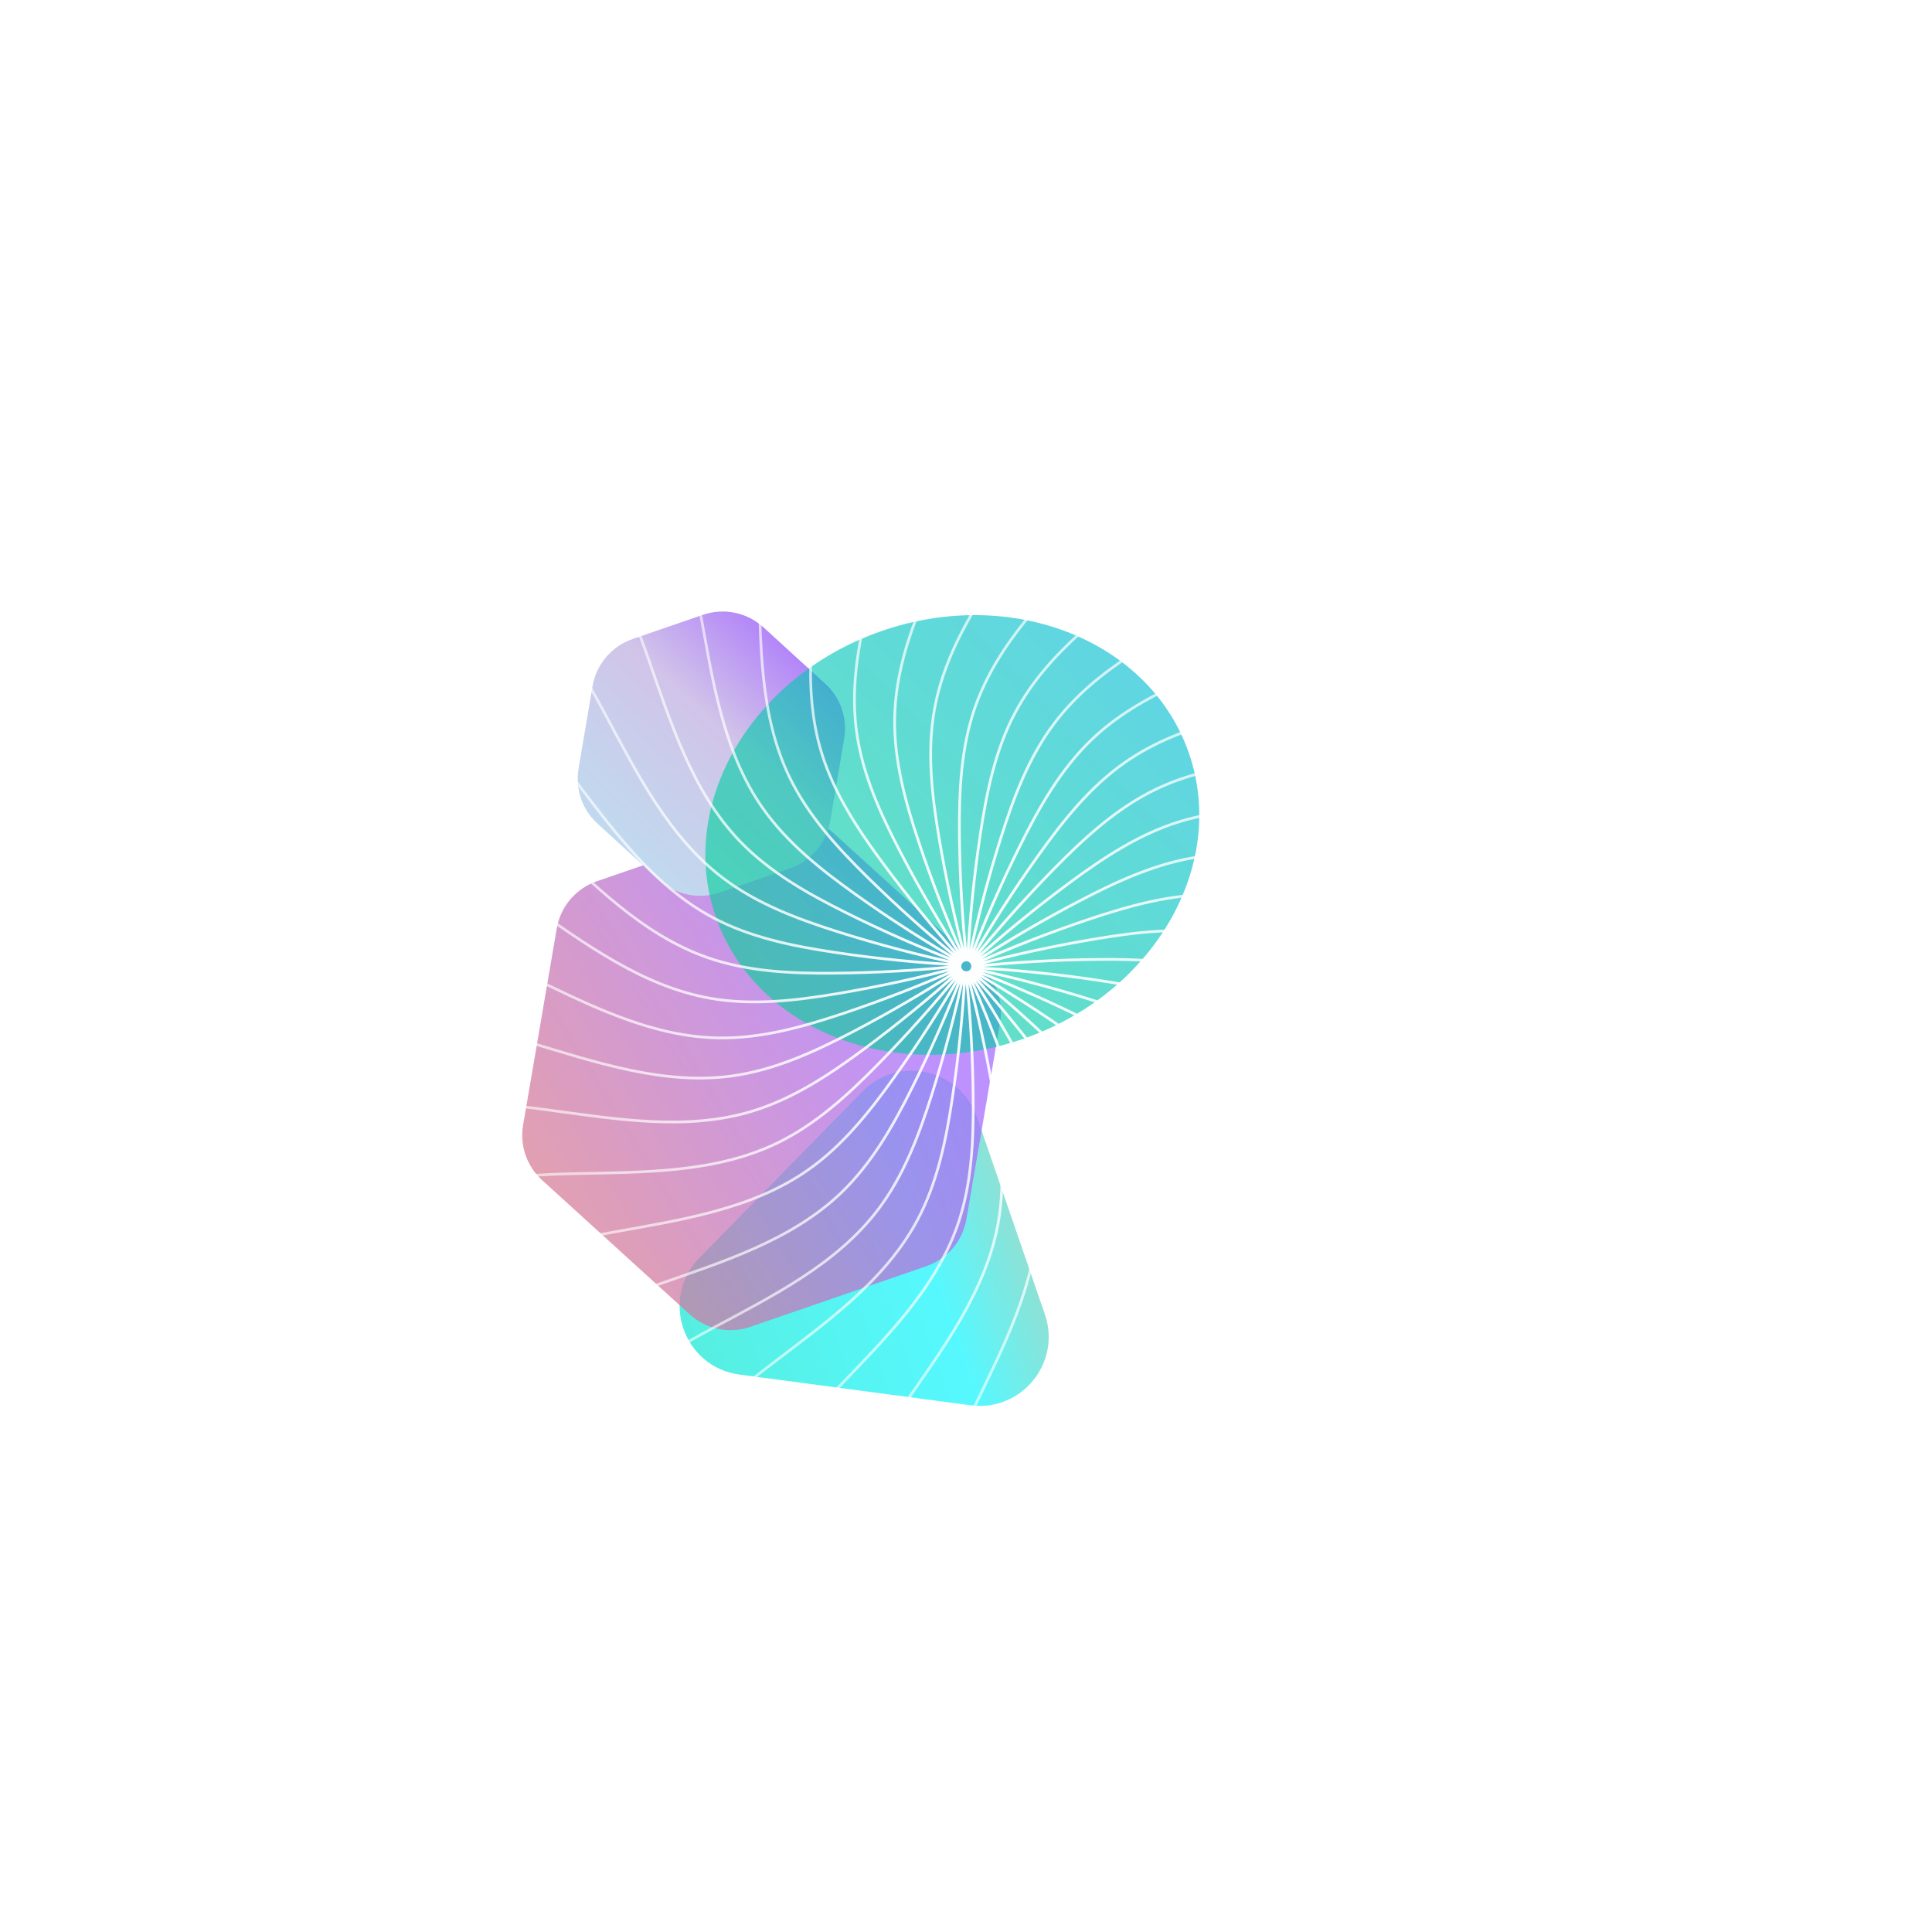 <svg width="700" height="700" viewBox="0 0 700 700" fill="none" xmlns="http://www.w3.org/2000/svg">
<g opacity="0.667" filter="url(#filter0_f_23_1201)">
<path fill-rule="evenodd" clip-rule="evenodd" d="M267.966 498.037C247.544 495.325 238.984 470.462 253.406 455.752L312.513 395.468C325.524 382.198 347.952 387.259 354.002 404.831L378.587 476.23C384.637 493.802 370.08 511.598 351.657 509.152L267.966 498.037Z" fill="url(#paint0_linear_23_1201)"/>
</g>
<g opacity="0.739" filter="url(#filter1_f_23_1201)">
<path fill-rule="evenodd" clip-rule="evenodd" d="M196.412 427.596C190.857 422.544 188.262 415.008 189.529 407.607L201.724 336.383C203.08 328.462 208.647 321.911 216.246 319.294L280.046 297.326C287.645 294.71 296.065 296.445 302.011 301.852L355.47 350.469C361.025 355.521 363.62 363.057 362.353 370.458L350.158 441.682C348.802 449.603 343.235 456.154 335.636 458.77L271.835 480.739C264.237 483.355 255.816 481.62 249.871 476.213L196.412 427.596Z" fill="url(#paint1_linear_23_1201)"/>
</g>
<g filter="url(#filter2_f_23_1201)">
<path fill-rule="evenodd" clip-rule="evenodd" d="M216.483 298.419C210.954 293.375 208.369 285.867 209.62 278.488L214.681 248.647C216.026 240.712 221.598 234.144 229.209 231.524L254.645 222.766C262.255 220.145 270.689 221.89 276.635 227.315L298.995 247.714C304.523 252.758 307.109 260.267 305.858 267.645L300.797 297.486C299.451 305.422 293.88 311.989 286.269 314.609L260.833 323.368C253.223 325.988 244.789 324.244 238.843 318.819L216.483 298.419Z" fill="url(#paint2_linear_23_1201)"/>
</g>
<g opacity="0.625" filter="url(#filter3_f_23_1201)">
<ellipse cx="345.049" cy="302.521" rx="78.207" ry="90.694" transform="rotate(-109 345.049 302.521)" fill="url(#paint3_linear_23_1201)"/>
</g>
<g clip-path="url(#clip0_23_1201)">
<g style="mix-blend-mode:overlay">
<path d="M476.31 24.031C453.176 40.12 438.01 67.13 436.303 95.248C435.534 107.892 437.334 120.673 435.503 133.21C431.873 157.974 414.723 178.401 397.434 196.505C380.145 214.609 361.441 232.79 353.227 256.432C348.152 271.059 347.474 286.81 347.613 302.299C347.752 317.649 348.628 332.985 350.259 348.259M423.752 8.312C403.417 27.815 392.666 56.871 395.388 84.912C396.619 97.525 400.387 109.86 400.541 122.52C400.833 147.545 387.082 170.403 372.839 190.998C358.595 211.594 342.967 232.467 338.554 257.108C335.831 272.351 337.631 288.01 340.184 303.283C342.722 318.419 345.982 333.432 349.982 348.259M369.378 0.99C352.351 23.432 346.275 53.81 353.351 81.082C356.535 93.341 362.195 104.939 364.318 117.429C368.517 142.1 358.519 166.834 347.674 189.383C336.831 211.947 324.649 235.02 324.157 260.045C323.849 275.52 328.078 290.717 332.985 305.406C337.862 319.957 343.43 334.277 349.705 348.29M314.528 2.282C301.222 27.123 299.962 58.071 311.22 83.897C316.281 95.51 323.679 106.077 327.74 118.074C335.754 141.793 329.74 167.772 322.557 191.752C315.373 215.732 306.96 240.42 310.374 265.23C312.481 280.565 319.034 294.916 326.186 308.637C333.277 322.249 341.03 335.524 349.413 348.382M260.554 12.126C251.294 38.736 254.893 69.499 270.06 93.264C276.873 103.939 285.841 113.23 291.717 124.442C303.345 146.623 301.468 173.217 298.131 198.028C294.793 222.838 290.333 248.54 297.592 272.505C302.084 287.318 310.79 300.468 320.003 312.913C329.14 325.248 338.862 337.139 349.152 348.537M208.779 30.292C203.795 58.025 212.164 87.85 230.852 108.938C239.25 118.413 249.556 126.18 257.123 136.347C272.074 156.436 274.381 183 274.965 208.026C275.551 233.051 275.165 259.139 286.086 281.657C292.84 295.593 303.499 307.206 314.543 318.065C325.494 328.817 336.968 339.045 348.905 348.69M160.497 56.348C159.912 84.512 172.848 112.66 194.597 130.579C204.38 138.624 215.778 144.684 224.838 153.544C242.742 171.048 249.186 196.92 253.663 221.545C258.155 246.172 261.862 271.997 276.165 292.532C285.01 305.237 297.362 315.05 309.96 324.034C322.449 332.954 335.385 341.245 348.69 348.905M116.874 89.618C120.704 117.536 137.885 143.316 162.173 157.589C173.094 164.004 185.291 168.203 195.628 175.539C216.055 190.014 226.453 214.578 234.743 238.189C243.034 261.815 250.74 286.733 268.075 304.791C278.796 315.957 292.532 323.71 306.39 330.617C320.126 337.461 334.2 343.644 348.536 349.121M78.99 129.318C87.142 156.282 108.138 179.062 134.364 189.367C146.146 193.998 158.866 196.243 170.218 201.857C192.66 212.963 206.765 235.589 218.655 257.616C230.545 279.641 242.034 303.068 261.999 318.172C274.336 327.525 289.117 333.032 303.883 337.692C318.527 342.306 333.385 346.213 348.413 349.382M47.796 174.447C60.071 199.812 84.374 219.024 111.891 225.099C124.258 227.838 137.163 228.052 149.253 231.821C173.156 239.281 190.629 259.416 205.811 279.319C220.992 299.223 236.02 320.541 258.092 332.354C271.736 339.661 287.194 342.783 302.515 345.075C317.696 347.351 332.985 348.874 348.321 349.659M24.032 223.899C40.121 247.034 67.131 262.199 95.248 263.907C107.892 264.676 120.673 262.876 133.21 264.707C157.974 268.337 178.401 285.487 196.505 302.776C214.609 320.064 232.79 338.768 256.432 346.982C271.06 352.058 286.81 352.736 302.299 352.597C317.65 352.458 332.985 351.581 348.26 349.951M8.312 276.458C27.816 296.793 56.871 307.544 84.912 304.822C97.525 303.591 109.861 299.823 122.52 299.669C147.546 299.376 170.403 313.128 190.998 327.371C211.594 341.615 232.467 357.241 257.108 361.656C272.352 364.379 288.01 362.579 303.283 360.026C318.419 357.488 333.432 354.228 348.26 350.228M0.99 330.832C23.432 347.859 53.81 353.935 81.082 346.859C93.341 343.675 104.939 338.015 117.429 335.892C142.1 331.693 166.834 341.691 189.383 352.536C211.933 363.379 235.02 375.561 260.046 376.053C275.52 376.361 290.717 372.132 305.406 367.225C319.958 362.348 334.277 356.78 348.29 350.505M2.282 385.682C27.123 398.988 58.071 400.248 83.897 388.99C95.51 383.929 106.076 376.531 118.074 372.47C141.793 364.456 167.772 370.47 191.752 377.653C215.732 384.837 240.419 393.25 265.23 389.836C280.565 387.729 294.916 381.176 308.637 374.024C322.249 366.933 335.523 359.18 348.382 350.797M12.126 439.656C38.736 448.916 69.499 445.317 93.264 430.15C103.939 423.337 113.229 414.369 124.442 408.493C146.622 396.864 173.217 398.741 198.028 402.079C222.838 405.417 248.541 409.877 272.505 402.618C287.317 398.126 300.468 389.42 312.912 380.207C325.249 371.07 337.138 361.348 348.536 351.058M30.292 491.431C58.025 496.414 87.85 488.046 108.938 469.357C118.413 460.959 126.18 450.654 136.348 443.086C156.436 428.136 183 425.828 208.026 425.243C233.052 424.659 259.139 425.043 281.658 414.123C295.593 407.37 307.206 396.711 318.065 385.667C328.817 374.715 339.046 363.24 348.69 351.305M56.348 539.729C84.512 540.313 112.661 527.377 130.579 505.628C138.624 495.844 144.684 484.447 153.545 475.387C171.049 457.483 196.92 451.039 221.546 446.562C246.172 442.071 271.997 438.364 292.532 424.059C305.237 415.215 315.051 402.863 324.034 390.266C332.955 377.776 341.246 364.84 348.905 351.536M89.619 583.35C117.536 579.521 143.316 562.339 157.589 538.052C164.004 527.132 168.203 514.934 175.54 504.597C190.014 484.17 214.578 473.772 238.189 465.482C261.815 457.191 286.733 449.485 304.791 432.15C315.958 421.43 323.71 407.694 330.617 393.835C337.462 380.099 343.645 366.025 349.121 351.689M129.318 621.22C156.281 613.068 179.062 592.072 189.367 565.846C193.997 554.064 196.243 541.343 201.858 529.992C212.963 507.55 235.589 493.445 257.615 481.555C279.658 469.681 303.067 458.176 318.172 438.211C327.525 425.874 333.031 411.093 337.692 396.327C342.306 381.683 346.213 366.825 349.381 351.797M174.448 652.429C199.812 640.154 219.023 615.851 225.099 588.335C227.837 575.967 228.053 563.062 231.821 550.972C239.281 527.069 259.415 509.596 279.319 494.415C299.223 479.233 320.542 464.205 332.355 442.133C339.661 428.489 342.783 413.031 345.075 397.711C347.352 382.529 348.874 367.24 349.659 351.905M223.899 676.178C247.033 660.089 262.199 633.079 263.907 604.961C264.675 592.318 262.876 579.536 264.706 567C268.337 542.236 285.487 521.809 302.775 503.705C320.064 485.601 338.768 467.42 346.982 443.778C352.059 429.15 352.735 413.4 352.596 397.911C352.459 382.559 351.581 367.225 349.951 351.95M276.459 691.914C296.792 672.41 307.545 643.354 304.822 615.314C303.591 602.701 299.823 590.364 299.668 577.706C299.376 552.68 313.128 529.823 327.371 509.227C341.614 488.631 357.242 467.758 361.657 443.117C364.379 427.874 362.579 412.216 360.026 396.941C357.488 381.806 354.227 366.794 350.228 351.966M330.832 699.22C347.86 676.778 353.935 646.4 346.86 619.128C343.675 606.869 338.015 595.271 335.892 582.781C331.693 558.11 341.691 533.376 352.535 510.827C363.379 488.262 375.562 465.19 376.054 440.164C376.362 424.69 372.131 409.493 367.225 394.804C362.349 380.252 356.78 365.933 350.505 351.92M385.682 697.943C398.987 673.102 400.249 642.154 388.989 616.329C383.929 604.716 376.531 594.148 372.469 582.151C364.456 558.433 370.47 532.453 377.654 508.473C384.837 484.494 393.251 459.806 389.836 434.996C387.728 419.66 381.175 405.309 374.023 391.589C366.933 377.976 359.18 364.702 350.797 351.843M439.657 688.084C448.916 661.473 445.317 630.711 430.151 606.946C423.337 596.271 414.368 586.981 408.493 575.767C396.864 553.587 398.742 526.993 402.079 502.182C405.417 477.372 409.877 451.669 402.617 427.705C398.126 412.892 389.42 399.741 380.206 387.298C371.069 374.961 361.349 363.071 351.059 351.674M491.431 669.918C496.414 642.185 488.047 612.36 469.359 591.272C460.96 581.797 450.655 574.03 443.086 563.862C428.136 543.774 425.828 517.21 425.244 492.184C424.66 467.158 425.044 441.071 414.123 418.552C407.37 404.617 396.711 393.004 385.667 382.144C374.715 371.393 363.241 361.164 351.305 351.52M539.729 643.877C540.313 615.714 527.377 587.565 505.628 569.645C495.845 561.601 484.448 555.54 475.387 546.681C457.483 529.177 451.039 503.305 446.563 478.679C442.071 454.053 438.364 428.228 424.06 407.693C415.215 394.988 402.864 385.175 390.266 376.192C377.776 367.27 364.841 358.98 351.536 351.32M583.351 610.591C579.521 582.674 562.34 556.894 538.052 542.621C527.131 536.206 514.934 532.007 504.597 524.67C484.17 510.196 473.772 485.632 465.482 462.021C457.191 438.395 449.485 413.477 432.15 395.419C421.429 384.252 407.693 376.5 393.835 369.593C380.099 362.748 366.025 356.565 351.689 351.089M621.22 570.907C613.067 543.943 592.072 521.163 565.847 510.857C554.065 506.228 541.344 503.982 529.992 498.367C507.551 487.262 493.446 464.636 481.556 442.61C469.681 420.568 458.175 397.157 438.21 382.052C425.874 372.7 411.093 367.194 396.327 362.534C381.683 357.919 366.825 354.012 351.797 350.843M652.429 525.777C640.155 500.413 615.852 481.202 588.334 475.126C575.967 472.388 563.063 472.173 550.972 468.404C527.069 460.944 509.596 440.81 494.415 420.906C479.233 401.002 464.205 379.683 442.133 367.87C428.489 360.564 413.031 357.441 397.711 355.15C382.529 352.873 367.24 351.35 351.904 350.566M676.178 476.311C660.089 453.177 633.079 438.011 604.961 436.303C592.318 435.535 579.536 437.334 567 435.503C542.236 431.873 521.809 414.723 503.705 397.434C485.601 380.145 467.42 361.441 443.778 353.228C429.151 348.151 413.4 347.475 397.911 347.613C382.56 347.751 367.225 348.629 351.951 350.259M691.914 423.751C672.41 403.417 643.355 392.665 615.314 395.388C602.701 396.619 590.364 400.387 577.706 400.54C552.68 400.833 529.823 387.082 509.227 372.839C488.631 358.595 467.759 342.967 443.117 338.553C427.874 335.831 412.216 337.631 396.942 340.184C381.806 342.722 366.794 345.982 351.966 349.982M699.22 369.378C676.778 352.35 646.4 346.275 619.128 353.35C606.869 356.535 595.271 362.195 582.781 364.318C558.11 368.517 533.376 358.519 510.827 347.675C488.263 336.831 465.19 324.648 440.164 324.156C424.69 323.848 409.493 328.079 394.804 332.985C380.253 337.861 365.933 343.43 351.92 349.705M697.944 314.528C673.102 301.223 642.155 299.961 616.329 311.221C604.716 316.281 594.149 323.679 582.151 327.74C558.433 335.754 532.454 329.74 508.473 322.556C484.493 315.373 459.806 306.959 434.996 310.374C419.661 312.482 405.309 319.035 391.589 326.187C377.976 333.278 364.702 341.03 351.843 349.413M688.083 260.553C661.473 251.294 630.71 254.893 606.946 270.059C596.271 276.873 586.98 285.84 575.768 291.717C553.587 303.344 526.993 301.468 502.182 298.131C477.371 294.793 451.669 290.333 427.705 297.592C412.892 302.084 399.741 310.79 387.297 320.003C374.962 329.14 363.071 338.861 351.673 349.151M669.918 208.779C642.185 203.796 612.361 212.163 591.272 230.851C581.797 239.25 574.03 249.555 563.862 257.124C543.774 272.074 517.21 274.381 492.184 274.966C467.159 275.55 441.071 275.166 418.553 286.087C404.617 292.839 393.004 303.499 382.145 314.542C371.393 325.494 361.164 336.969 351.52 348.905M643.877 160.497C615.714 159.912 587.565 172.847 569.646 194.597C561.601 204.38 555.541 215.778 546.681 224.838C529.177 242.741 503.305 249.186 478.679 253.662C454.054 258.154 428.228 261.861 407.693 276.165C394.988 285.01 385.175 297.361 376.192 309.959C367.27 322.448 358.98 335.385 351.32 348.69M610.591 116.874C582.673 120.705 556.894 137.886 542.62 162.173C536.206 173.094 532.007 185.292 524.67 195.628C510.196 216.054 485.632 226.452 462.021 234.743C438.395 243.034 413.477 250.741 395.419 268.075C384.252 278.796 376.5 292.532 369.593 306.391C362.749 320.127 356.566 334.2 351.089 348.536M570.907 78.99C543.943 87.142 521.163 108.138 510.858 134.363C506.228 146.145 503.981 158.866 498.367 170.218C487.262 192.659 464.636 206.764 442.609 218.654C420.567 230.529 397.157 242.034 382.053 261.999C372.7 274.336 367.193 289.117 362.533 303.883C357.919 318.527 354.012 333.385 350.843 348.413M525.777 47.796C500.413 60.07 481.202 84.373 475.126 111.891C472.388 124.257 472.173 137.162 468.404 149.252C460.945 173.155 440.81 190.629 420.906 205.811C401.002 220.992 379.683 236.02 367.87 258.092C360.565 271.736 357.442 287.194 355.151 302.515C352.873 317.696 351.351 332.985 350.566 348.321" stroke="url(#paint4_radial_23_1201)" stroke-width="0.99" stroke-miterlimit="10"/>
</g>
</g>
<defs>
<filter id="filter0_f_23_1201" x="132.061" y="273.792" width="362.084" height="349.754" filterUnits="userSpaceOnUse" color-interpolation-filters="sRGB">
<feFlood flood-opacity="0" result="BackgroundImageFix"/>
<feBlend mode="normal" in="SourceGraphic" in2="BackgroundImageFix" result="shape"/>
<feGaussianBlur stdDeviation="57.084" result="effect1_foregroundBlur_23_1201"/>
</filter>
<filter id="filter1_f_23_1201" x="69.609" y="176.523" width="412.664" height="425.019" filterUnits="userSpaceOnUse" color-interpolation-filters="sRGB">
<feFlood flood-opacity="0" result="BackgroundImageFix"/>
<feBlend mode="normal" in="SourceGraphic" in2="BackgroundImageFix" result="shape"/>
<feGaussianBlur stdDeviation="59.802" result="effect1_foregroundBlur_23_1201"/>
</filter>
<filter id="filter2_f_23_1201" x="89.706" y="101.962" width="336.066" height="342.209" filterUnits="userSpaceOnUse" color-interpolation-filters="sRGB">
<feFlood flood-opacity="0" result="BackgroundImageFix"/>
<feBlend mode="normal" in="SourceGraphic" in2="BackgroundImageFix" result="shape"/>
<feGaussianBlur stdDeviation="59.802" result="effect1_foregroundBlur_23_1201"/>
</filter>
<filter id="filter3_f_23_1201" x="152.278" y="119.582" width="385.543" height="365.879" filterUnits="userSpaceOnUse" color-interpolation-filters="sRGB">
<feFlood flood-opacity="0" result="BackgroundImageFix"/>
<feBlend mode="normal" in="SourceGraphic" in2="BackgroundImageFix" result="shape"/>
<feGaussianBlur stdDeviation="51.647" result="effect1_foregroundBlur_23_1201"/>
</filter>
<linearGradient id="paint0_linear_23_1201" x1="205.532" y1="713.829" x2="498.719" y2="612.822" gradientUnits="userSpaceOnUse">
<stop stop-color="#01D396"/>
<stop offset="0.669" stop-color="#01F5FF"/>
<stop offset="1" stop-color="#FE8C43"/>
</linearGradient>
<linearGradient id="paint1_linear_23_1201" x1="185.286" y1="630.129" x2="408.332" y2="491.753" gradientUnits="userSpaceOnUse">
<stop stop-color="#FE8C43"/>
<stop offset="1" stop-color="#A66CFF"/>
</linearGradient>
<linearGradient id="paint2_linear_23_1201" x1="256.132" y1="396.48" x2="360.721" y2="283.738" gradientUnits="userSpaceOnUse">
<stop stop-color="#B2EBF2"/>
<stop offset="0.653" stop-color="#D1C4E9"/>
<stop offset="1" stop-color="#A66CFF"/>
</linearGradient>
<linearGradient id="paint3_linear_23_1201" x1="243.247" y1="247.974" x2="323.3" y2="421.176" gradientUnits="userSpaceOnUse">
<stop stop-color="#01D396"/>
<stop offset="1" stop-color="#00BCD4"/>
</linearGradient>
<radialGradient id="paint4_radial_23_1201" cx="0" cy="0" r="1" gradientUnits="userSpaceOnUse" gradientTransform="translate(350.105 350.105) rotate(90) scale(407.992)">
<stop stop-color="white"/>
<stop offset="1" stop-color="white" stop-opacity="0"/>
</radialGradient>
<clipPath id="clip0_23_1201">
<rect width="700" height="700" fill="white"/>
</clipPath>
</defs>
</svg>
